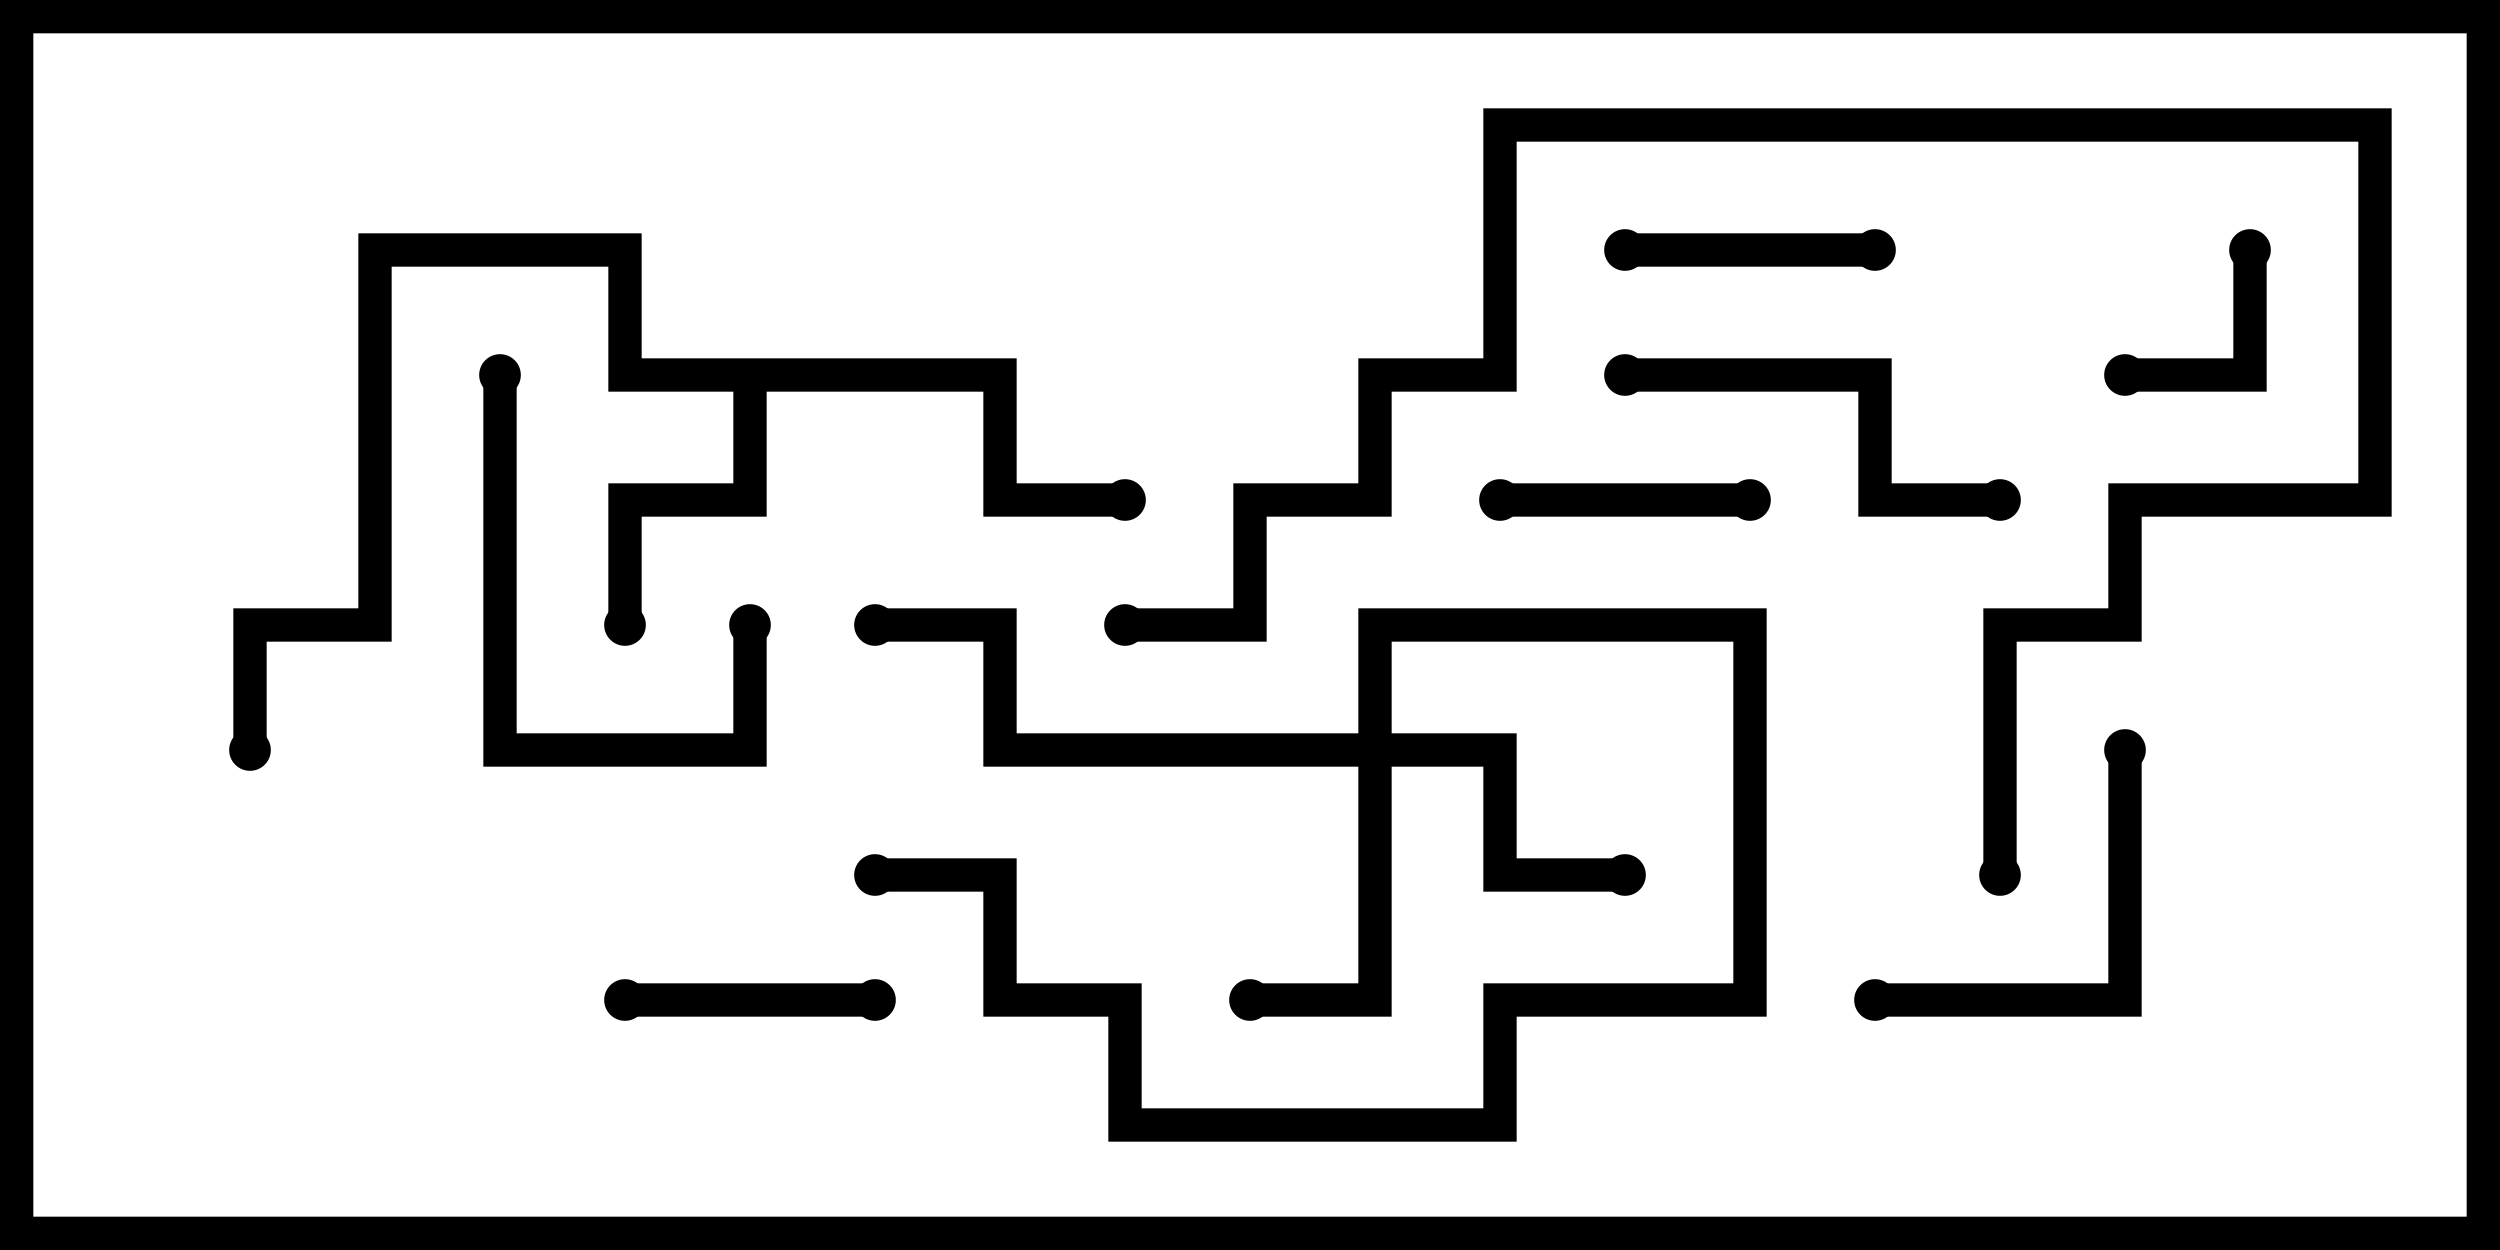 <svg version="1.1" width="30" height="15" xmlns="http://www.w3.org/2000/svg"><path d="M12.2,4.3L12.2,5.8L13.5,5.8L13.5,6.2L11.8,6.2L11.8,4.7L9.2,4.7L9.2,6.2L7.7,6.2L7.7,7.5L7.3,7.5L7.3,5.8L8.8,5.8L8.8,4.7L7.3,4.7L7.3,3.2L4.7,3.2L4.7,7.7L3.2,7.7L3.2,9L2.8,9L2.8,7.3L4.3,7.3L4.3,2.8L7.7,2.8L7.7,4.3z" stroke="none"/><path d="M16.3,8.8L16.3,7.3L21.2,7.3L21.2,12.2L18.2,12.2L18.2,13.7L13.3,13.7L13.3,12.2L11.8,12.2L11.8,10.7L10.5,10.7L10.5,10.3L12.2,10.3L12.2,11.8L13.7,11.8L13.7,13.3L17.8,13.3L17.8,11.8L20.8,11.8L20.8,7.7L16.7,7.7L16.7,8.8L18.2,8.8L18.2,10.3L19.5,10.3L19.5,10.7L17.8,10.7L17.8,9.2L16.7,9.2L16.7,12.2L15,12.2L15,11.8L16.3,11.8L16.3,9.2L11.8,9.2L11.8,7.7L10.5,7.7L10.5,7.3L12.2,7.3L12.2,8.8z" stroke="none"/><path d="M26.8,3L27.2,3L27.2,4.7L25.5,4.7L25.5,4.3L26.8,4.3z" stroke="none"/><path d="M22.5,2.8L22.5,3.2L19.5,3.2L19.5,2.8z" stroke="none"/><path d="M10.5,11.8L10.5,12.2L7.5,12.2L7.5,11.8z" stroke="none"/><path d="M18,6.2L18,5.8L21,5.8L21,6.2z" stroke="none"/><path d="M8.8,7.5L9.2,7.5L9.2,9.2L5.8,9.2L5.8,4.5L6.2,4.5L6.2,8.8L8.8,8.8z" stroke="none"/><path d="M25.3,9L25.7,9L25.7,12.2L22.5,12.2L22.5,11.8L25.3,11.8z" stroke="none"/><path d="M19.5,4.7L19.5,4.3L22.7,4.3L22.7,5.8L24,5.8L24,6.2L22.3,6.2L22.3,4.7z" stroke="none"/><path d="M24.2,10.5L23.8,10.5L23.8,7.3L25.3,7.3L25.3,5.8L28.3,5.8L28.3,1.7L18.2,1.7L18.2,4.7L16.7,4.7L16.7,6.2L15.2,6.2L15.2,7.7L13.5,7.7L13.5,7.3L14.8,7.3L14.8,5.8L16.3,5.8L16.3,4.3L17.8,4.3L17.8,1.3L28.7,1.3L28.7,6.2L25.7,6.2L25.7,7.7L24.2,7.7z" stroke="none"/><circle cx="7.5" cy="7.5" r="0.25" stroke-width="0" fill="#000" /><circle cx="13.5" cy="6" r="0.25" stroke-width="0" fill="#000" /><circle cx="3" cy="9" r="0.25" stroke-width="0" fill="#000" /><circle cx="19.5" cy="10.5" r="0.25" stroke-width="0" fill="#000" /><circle cx="15" cy="12" r="0.25" stroke-width="0" fill="#000" /><circle cx="10.5" cy="7.5" r="0.25" stroke-width="0" fill="#000" /><circle cx="10.5" cy="10.5" r="0.25" stroke-width="0" fill="#000" /><circle cx="27" cy="3" r="0.25" stroke-width="0" fill="#000" /><circle cx="25.5" cy="4.5" r="0.25" stroke-width="0" fill="#000" /><circle cx="22.5" cy="3" r="0.25" stroke-width="0" fill="#000" /><circle cx="19.5" cy="3" r="0.25" stroke-width="0" fill="#000" /><circle cx="10.5" cy="12" r="0.25" stroke-width="0" fill="#000" /><circle cx="7.5" cy="12" r="0.25" stroke-width="0" fill="#000" /><circle cx="18" cy="6" r="0.25" stroke-width="0" fill="#000" /><circle cx="21" cy="6" r="0.25" stroke-width="0" fill="#000" /><circle cx="9" cy="7.5" r="0.25" stroke-width="0" fill="#000" /><circle cx="6" cy="4.5" r="0.25" stroke-width="0" fill="#000" /><circle cx="25.5" cy="9" r="0.25" stroke-width="0" fill="#000" /><circle cx="22.5" cy="12" r="0.25" stroke-width="0" fill="#000" /><circle cx="19.5" cy="4.5" r="0.25" stroke-width="0" fill="#000" /><circle cx="24" cy="6" r="0.25" stroke-width="0" fill="#000" /><circle cx="24" cy="10.5" r="0.25" stroke-width="0" fill="#000" /><circle cx="13.5" cy="7.5" r="0.25" stroke-width="0" fill="#000" /><rect x="0" y="0" width="30" height="15" stroke-width="0.8" stroke="#000" fill="none" /></svg>